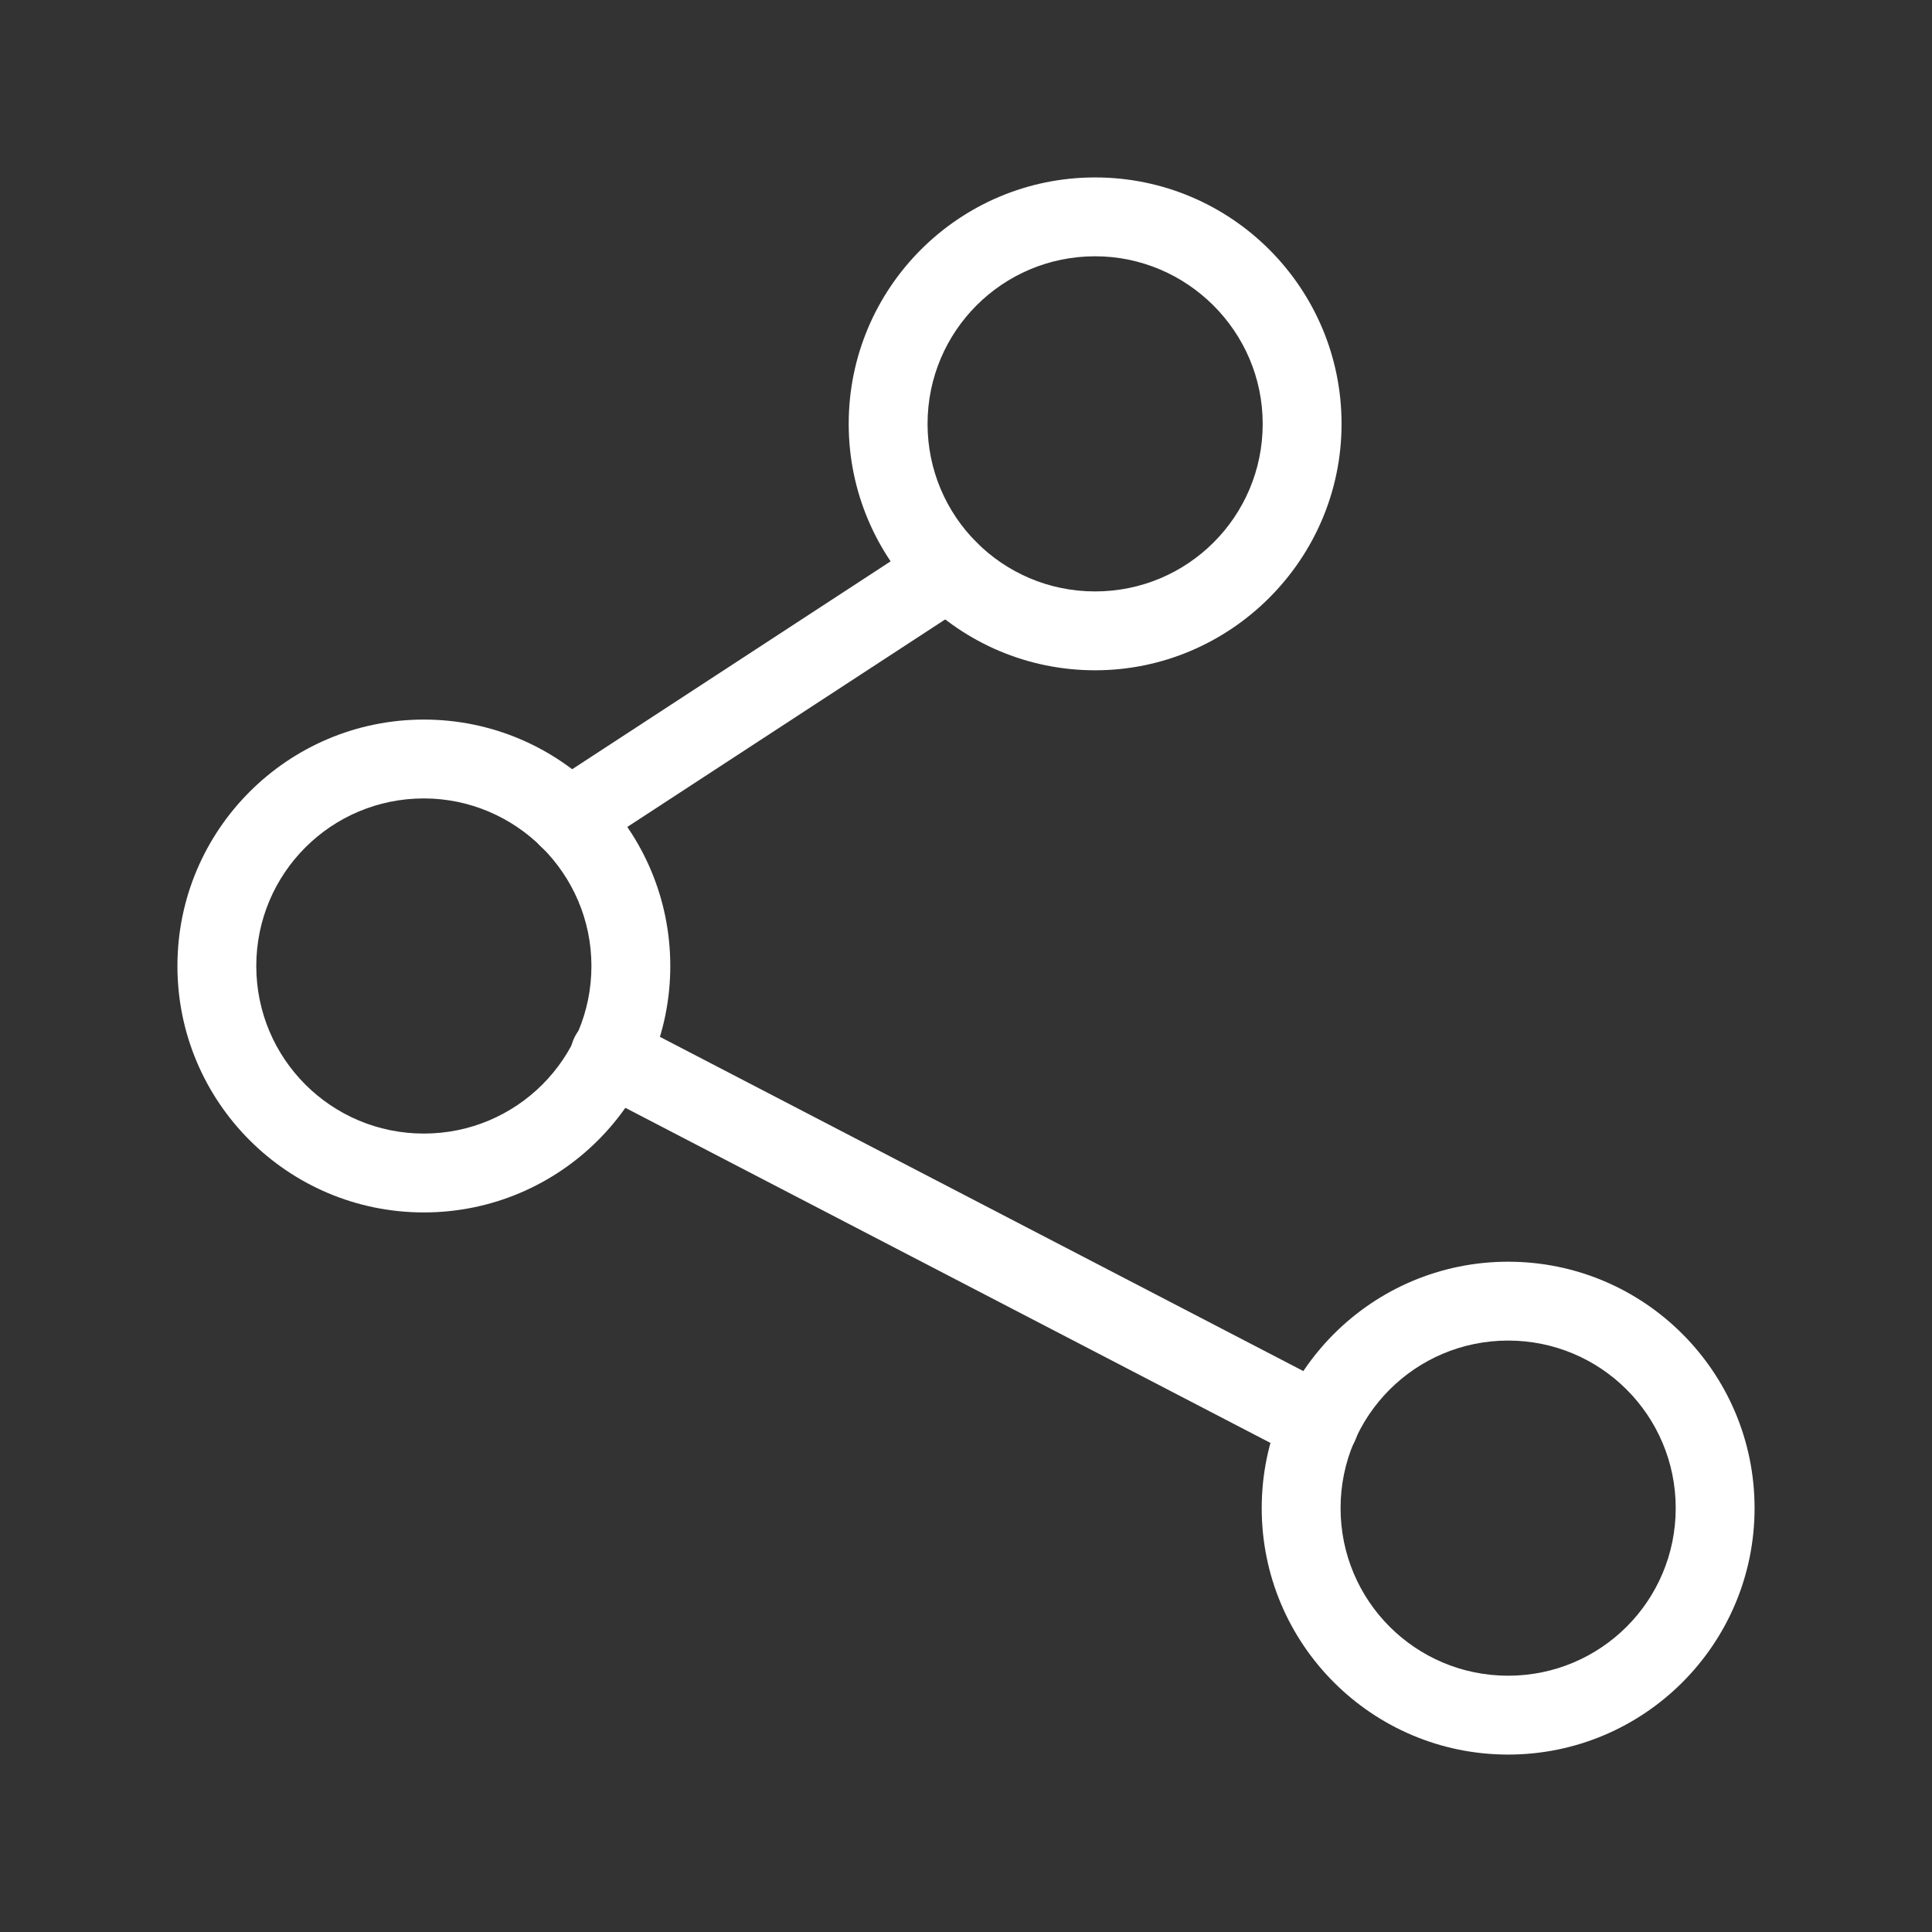 <?xml version="1.0" standalone="no"?><!DOCTYPE svg PUBLIC "-//W3C//DTD SVG 1.1//EN" "http://www.w3.org/Graphics/SVG/1.1/DTD/svg11.dtd"><svg t="1706510566008" class="icon" viewBox="0 0 1024 1024" version="1.1" xmlns="http://www.w3.org/2000/svg" p-id="3299" xmlns:xlink="http://www.w3.org/1999/xlink" width="200" height="200"><rect x="0" y="0" width="1024" height="1024" fill="#333333" stroke="none"/><path d="M224.653 642.612c-72.098 0-130.612-58.514-130.612-130.612s58.514-130.612 130.612-130.612 130.612 58.514 130.612 130.612-58.514 130.612-130.612 130.612z m0-219.429c-49.11 0-88.816 39.706-88.816 88.816s39.706 88.816 88.816 88.816 88.816-39.706 88.816-88.816-40.229-88.816-88.816-88.816zM580.441 355.265c-72.098 0-130.612-58.514-130.612-130.612s58.514-130.612 130.612-130.612 130.612 58.514 130.612 130.612-59.037 130.612-130.612 130.612z m0-219.429c-49.11 0-88.816 39.706-88.816 88.816s39.706 88.816 88.816 88.816 88.816-39.706 88.816-88.816-40.229-88.816-88.816-88.816zM799.347 929.959c-72.098 0-130.612-58.514-130.612-130.612s58.514-130.612 130.612-130.612 130.612 58.514 130.612 130.612-58.514 130.612-130.612 130.612z m0-219.429c-49.11 0-88.816 39.706-88.816 88.816s39.706 88.816 88.816 88.816 88.816-39.706 88.816-88.816-39.706-88.816-88.816-88.816z" fill="#fff" p-id="3300"></path><path d="M301.453 454.531c-6.792 0-13.584-3.135-17.763-9.404-6.269-9.927-3.657-22.465 6.269-28.735l201.665-131.657c9.927-6.269 22.465-3.657 28.735 6.269s3.657 22.465-6.269 28.735L312.424 451.396c-3.135 2.09-7.314 3.135-10.971 3.135zM699.037 775.837c-3.135 0-6.792-0.522-9.404-2.612l-376.163-195.396c-10.449-5.224-14.106-17.763-8.882-28.212 5.224-10.449 17.763-14.106 28.212-8.882l376.163 195.396c10.449 5.224 14.106 17.763 8.882 28.212-3.657 7.314-10.971 11.494-18.808 11.494z" fill="#fff" p-id="3301"></path></svg>